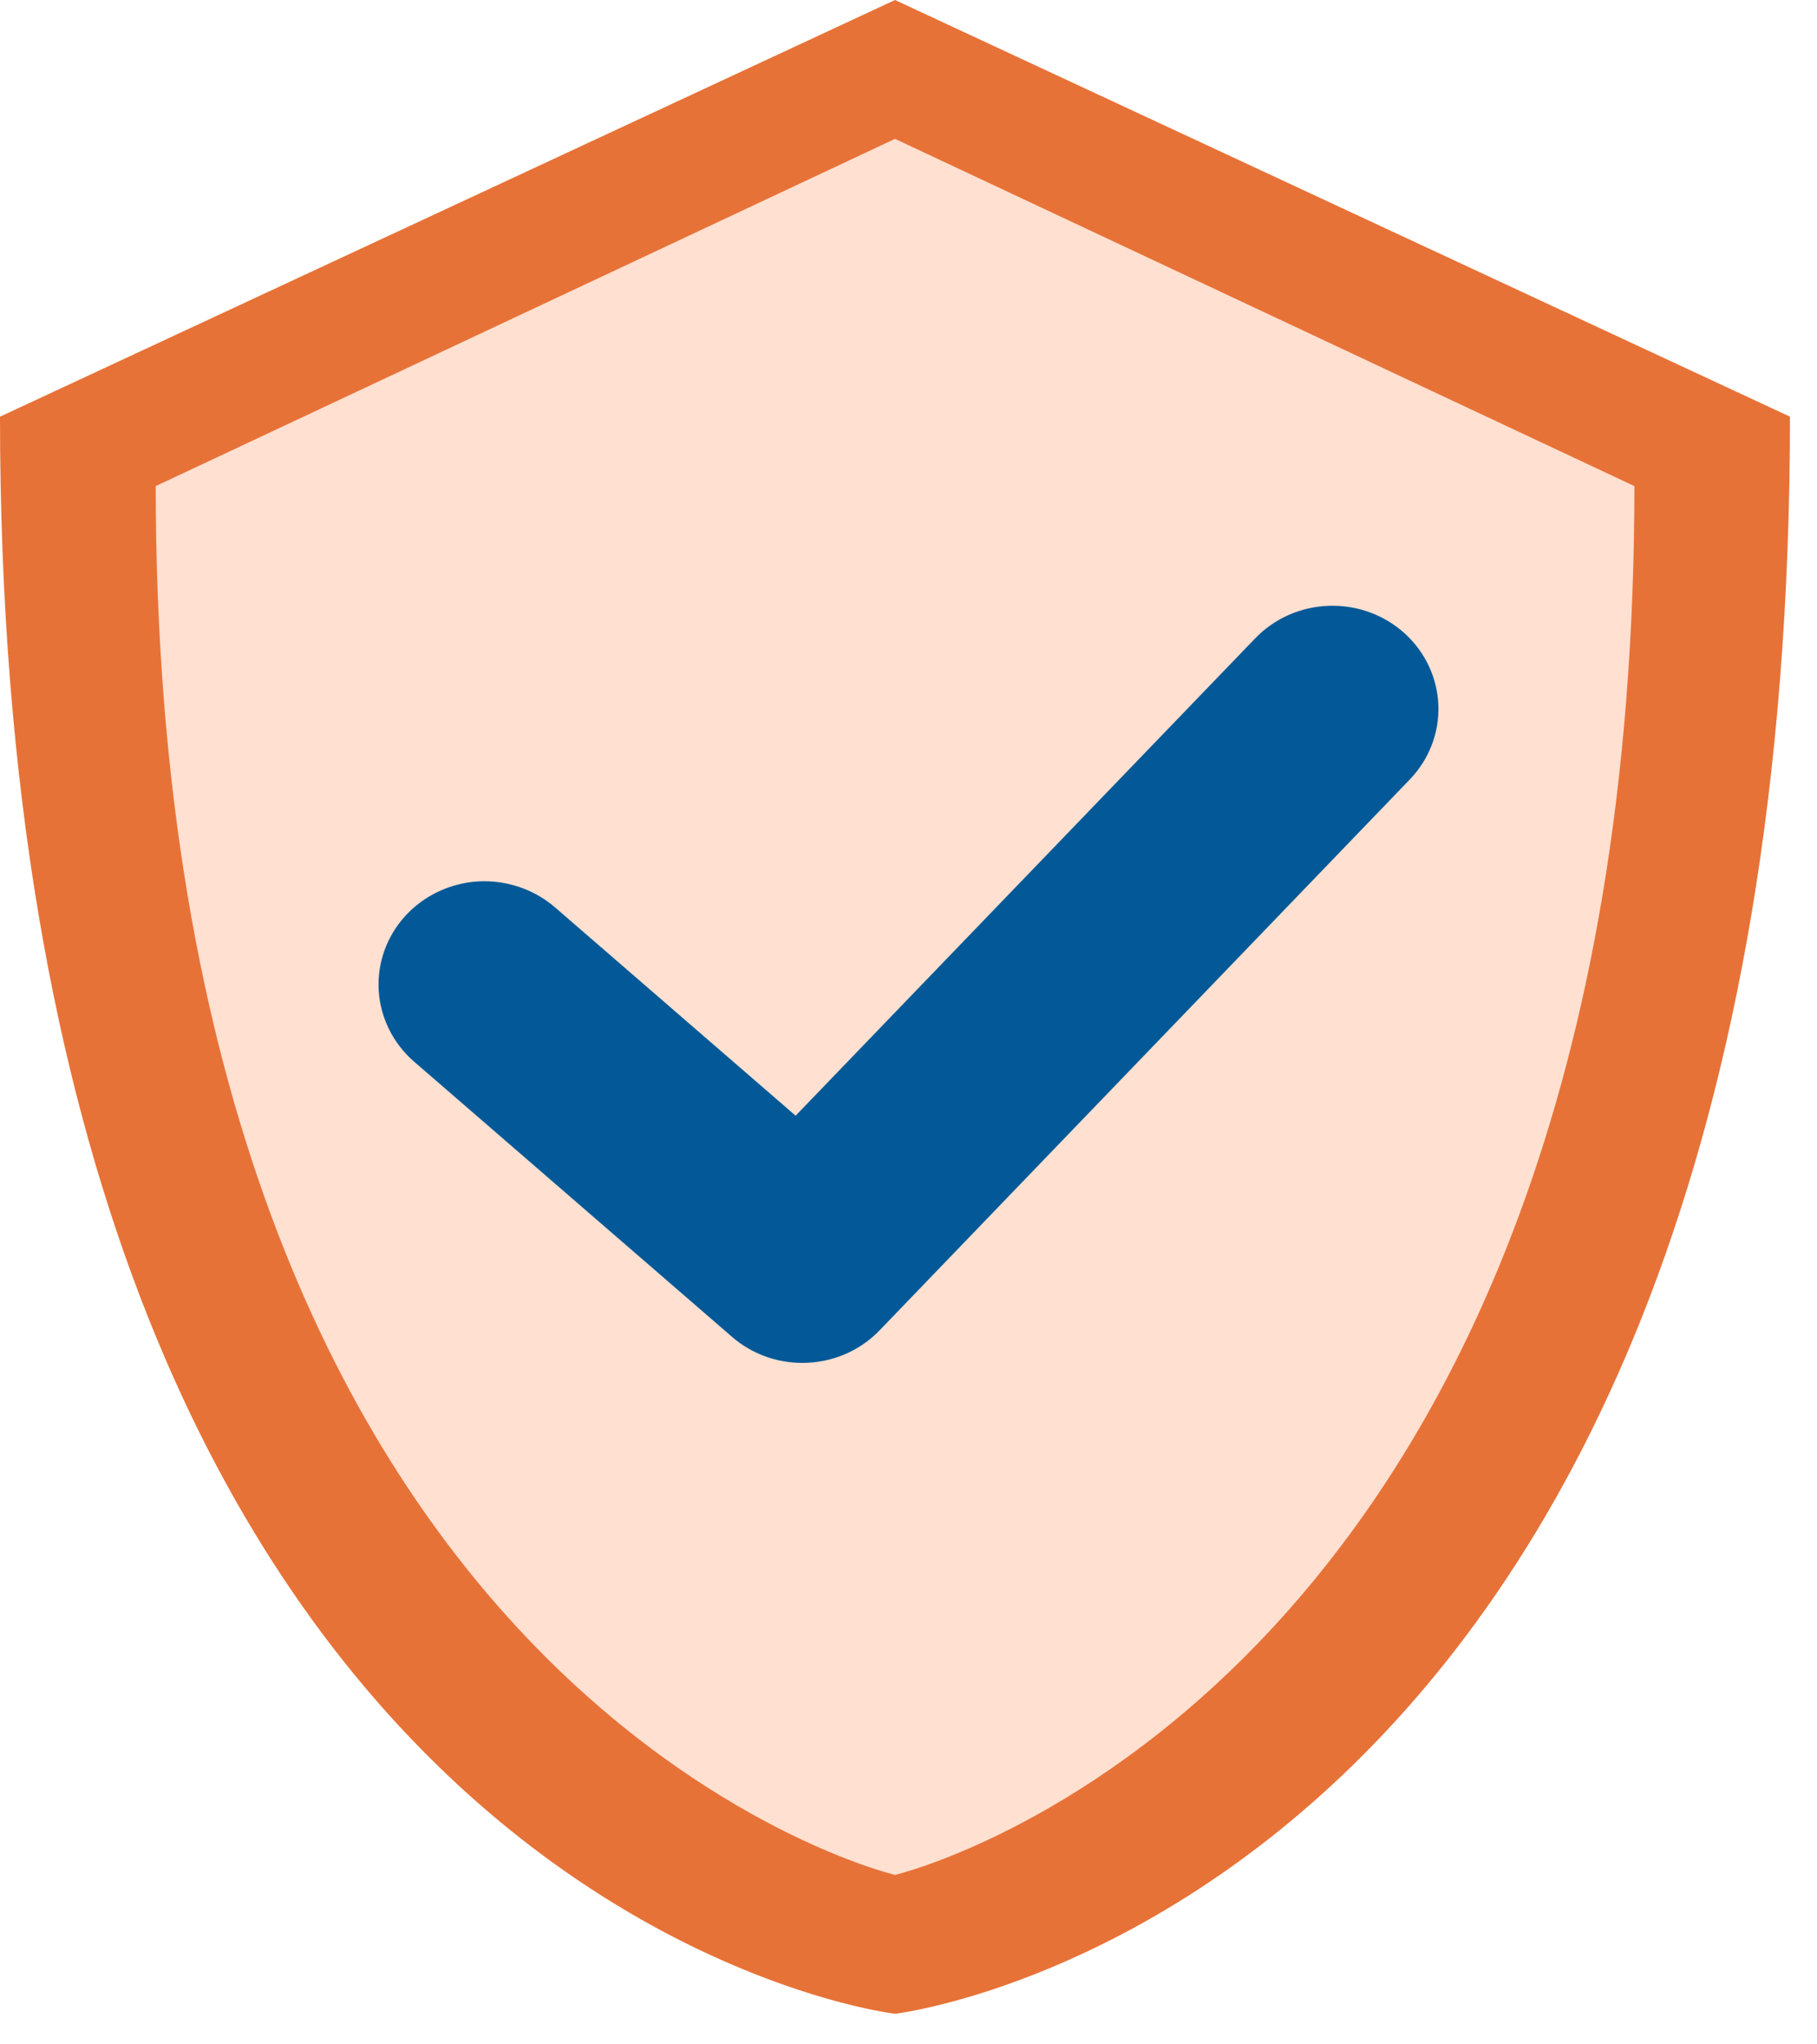 <svg width="24" height="27" viewBox="0 0 24 27" fill="none" xmlns="http://www.w3.org/2000/svg">
<path d="M11.822 26.596C11.822 26.596 0 25.221 0 5.503L11.822 0L23.643 5.503C23.643 25.221 11.822 26.596 11.822 26.596Z" fill="#E77237"/>
<path d="M11.822 24.762C11.822 24.762 2.057 22.469 2.057 6.42L11.822 1.834L21.588 6.42C21.588 22.469 11.822 24.762 11.822 24.762Z" fill="#FFE0D1"/>
<path d="M10.598 18C10.255 18 9.924 17.878 9.668 17.655L5.467 14.019C5.191 13.778 5.024 13.441 5.002 13.081C4.981 12.72 5.107 12.367 5.353 12.097C5.6 11.827 5.946 11.663 6.316 11.641C6.685 11.62 7.049 11.742 7.327 11.98L10.509 14.735L16.579 8.431C16.833 8.167 17.184 8.012 17.555 8.001C17.926 7.989 18.287 8.121 18.558 8.369C18.828 8.616 18.987 8.958 18.999 9.319C19.011 9.68 18.875 10.032 18.621 10.295L11.619 17.569C11.489 17.705 11.331 17.813 11.155 17.888C10.979 17.962 10.79 18 10.598 18Z" fill="#035997"/>
</svg>
